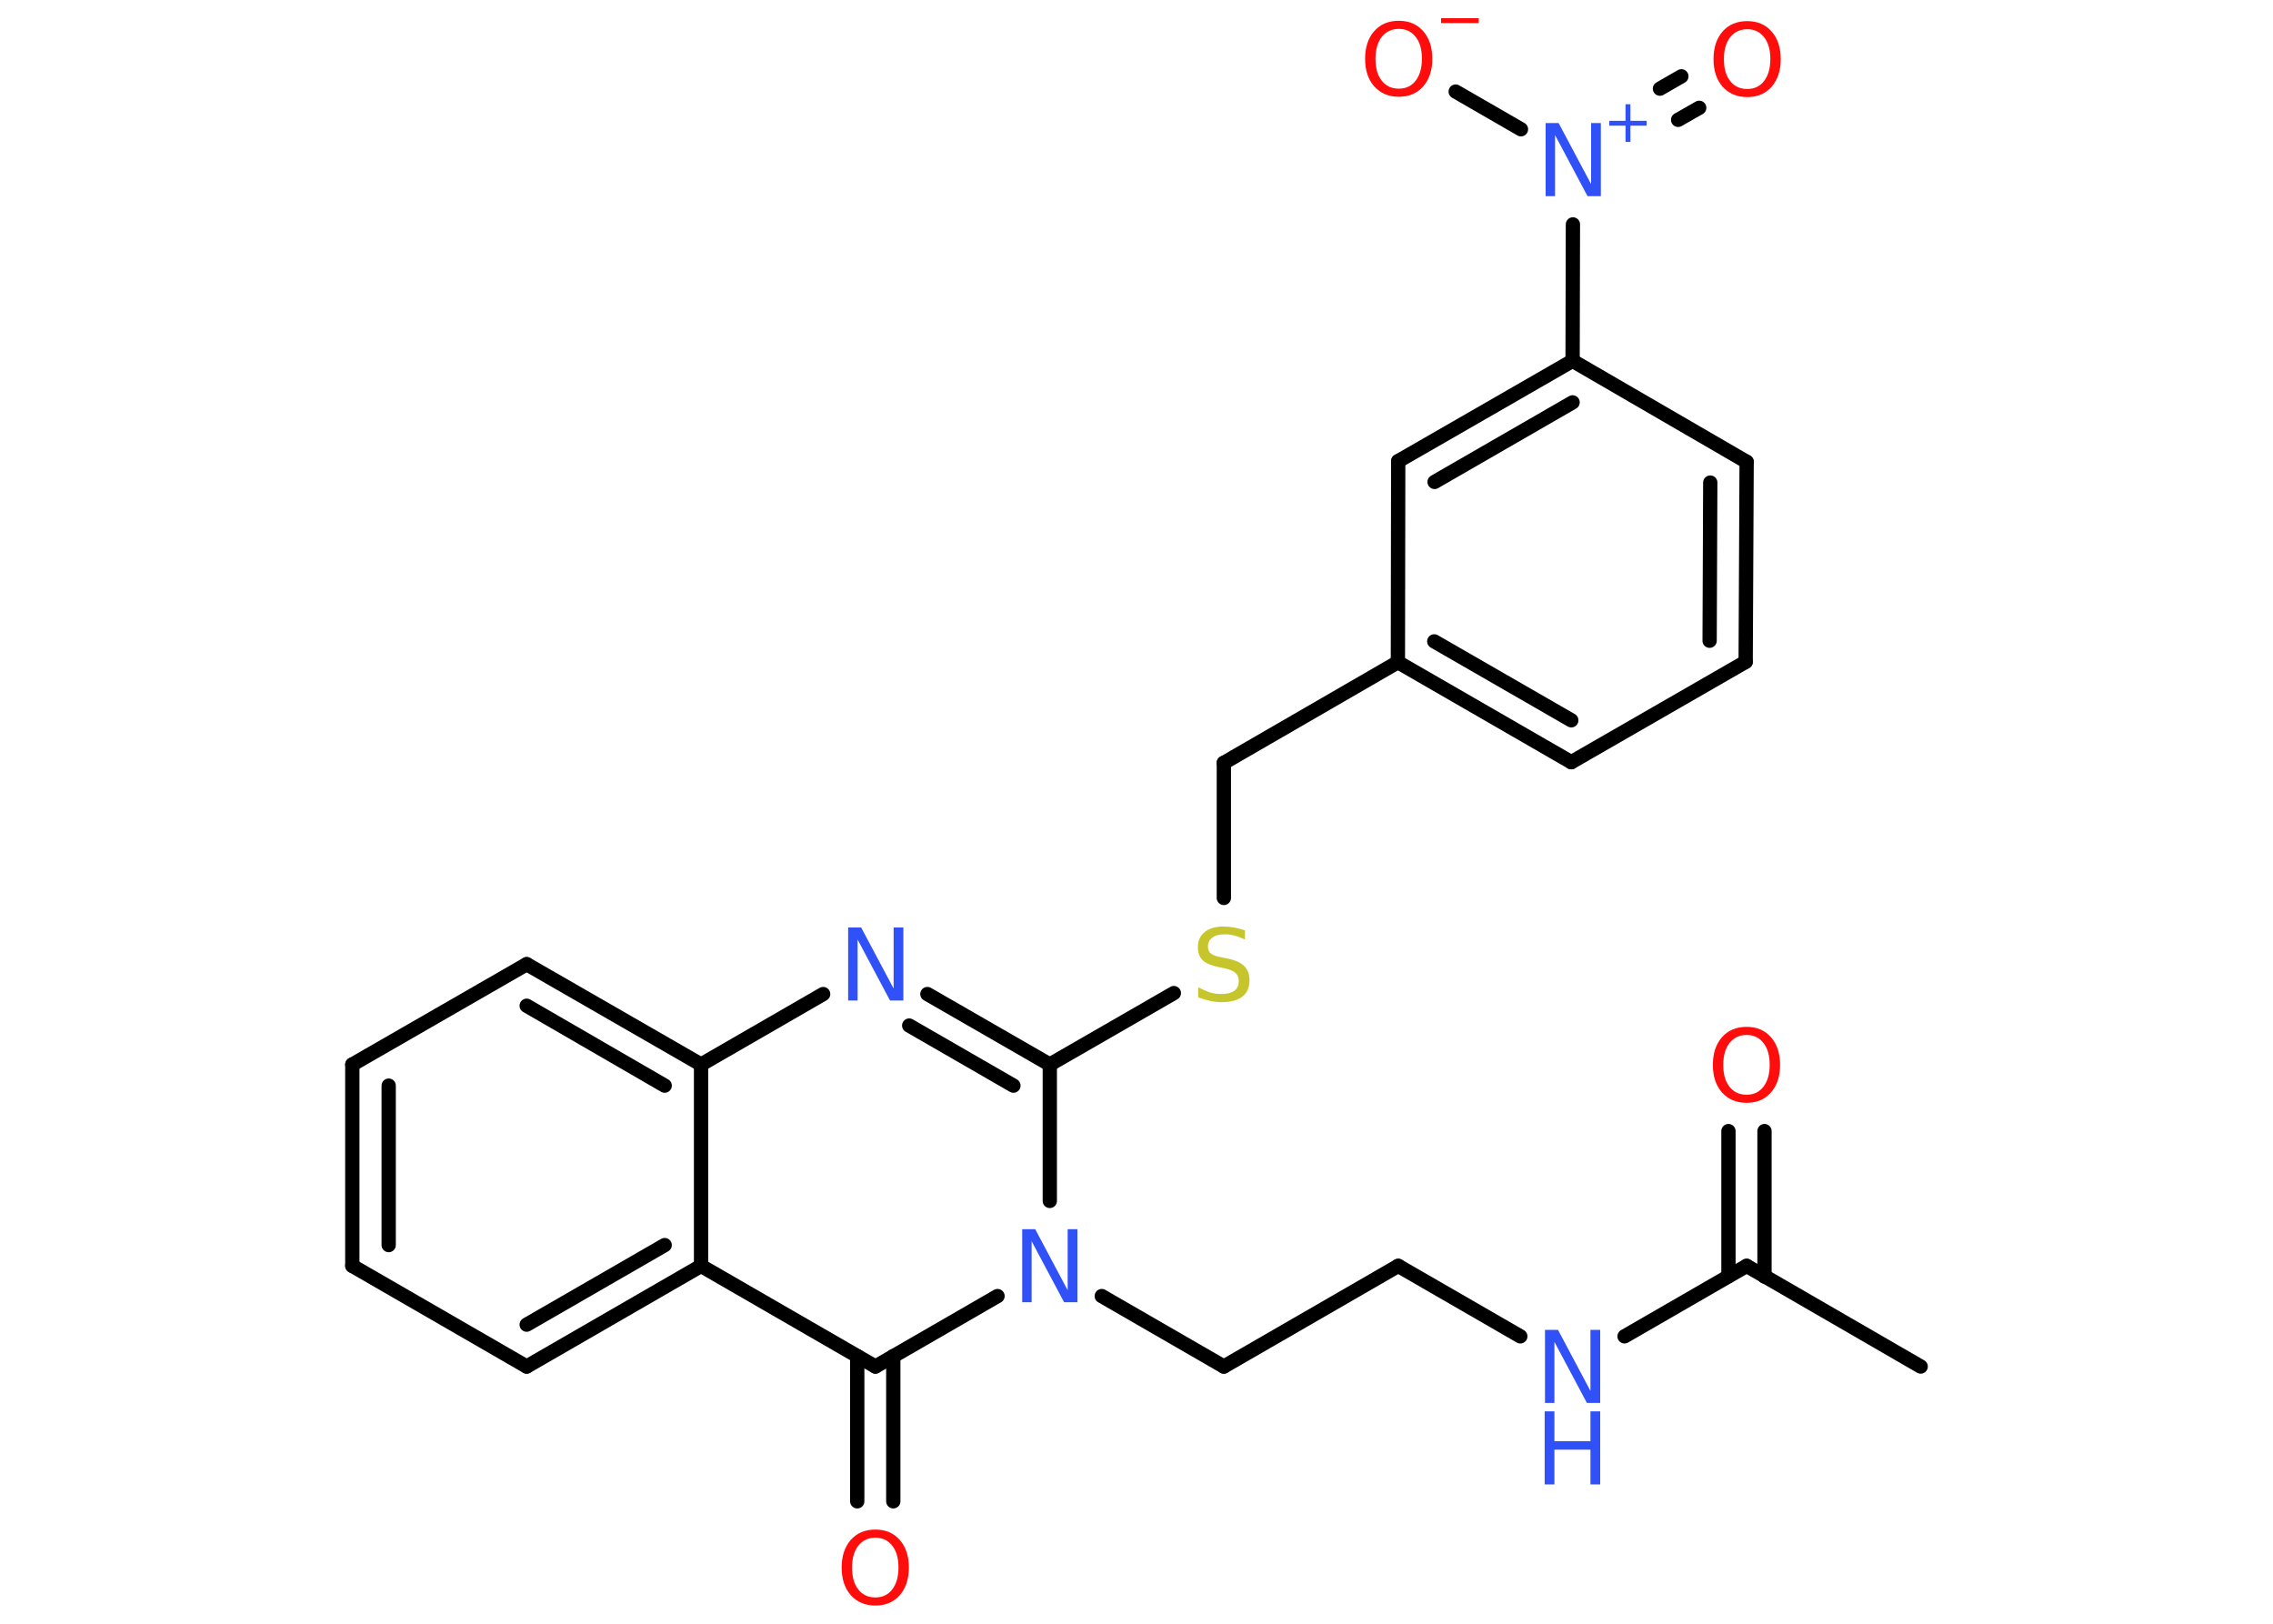 <?xml version='1.0' encoding='UTF-8'?>
<!DOCTYPE svg PUBLIC "-//W3C//DTD SVG 1.1//EN" "http://www.w3.org/Graphics/SVG/1.1/DTD/svg11.dtd">
<svg version='1.2' xmlns='http://www.w3.org/2000/svg' xmlns:xlink='http://www.w3.org/1999/xlink' width='70.0mm' height='50.0mm' viewBox='0 0 70.0 50.0'>
  <desc>Generated by the Chemistry Development Kit (http://github.com/cdk)</desc>
  <g stroke-linecap='round' stroke-linejoin='round' stroke='#000000' stroke-width='.44' fill='#3050F8'>
    <rect x='.0' y='.0' width='70.0' height='50.0' fill='#FFFFFF' stroke='none'/>
    <g id='mol1' class='mol'>
      <line id='mol1bnd1' class='bond' x1='59.15' y1='42.08' x2='53.79' y2='38.98'/>
      <g id='mol1bnd2' class='bond'>
        <line x1='53.23' y1='39.3' x2='53.23' y2='34.83'/>
        <line x1='54.34' y1='39.31' x2='54.34' y2='34.83'/>
      </g>
      <line id='mol1bnd3' class='bond' x1='53.79' y1='38.98' x2='50.03' y2='41.15'/>
      <line id='mol1bnd4' class='bond' x1='46.82' y1='41.15' x2='43.06' y2='38.98'/>
      <line id='mol1bnd5' class='bond' x1='43.06' y1='38.98' x2='37.69' y2='42.08'/>
      <line id='mol1bnd6' class='bond' x1='37.69' y1='42.08' x2='33.93' y2='39.91'/>
      <line id='mol1bnd7' class='bond' x1='32.33' y1='36.98' x2='32.33' y2='32.78'/>
      <line id='mol1bnd8' class='bond' x1='32.33' y1='32.78' x2='36.15' y2='30.58'/>
      <line id='mol1bnd9' class='bond' x1='37.69' y1='27.65' x2='37.69' y2='23.49'/>
      <line id='mol1bnd10' class='bond' x1='37.69' y1='23.49' x2='43.05' y2='20.39'/>
      <g id='mol1bnd11' class='bond'>
        <line x1='43.05' y1='20.39' x2='48.39' y2='23.47'/>
        <line x1='44.17' y1='19.75' x2='48.39' y2='22.18'/>
      </g>
      <line id='mol1bnd12' class='bond' x1='48.39' y1='23.47' x2='53.76' y2='20.38'/>
      <g id='mol1bnd13' class='bond'>
        <line x1='53.76' y1='20.38' x2='53.79' y2='14.22'/>
        <line x1='52.65' y1='19.73' x2='52.67' y2='14.86'/>
      </g>
      <line id='mol1bnd14' class='bond' x1='53.79' y1='14.22' x2='48.43' y2='11.11'/>
      <line id='mol1bnd15' class='bond' x1='48.43' y1='11.11' x2='48.44' y2='6.91'/>
      <g id='mol1bnd16' class='bond'>
        <line x1='51.12' y1='2.73' x2='51.78' y2='2.35'/>
        <line x1='51.68' y1='3.69' x2='52.33' y2='3.32'/>
      </g>
      <line id='mol1bnd17' class='bond' x1='46.84' y1='3.98' x2='44.83' y2='2.82'/>
      <g id='mol1bnd18' class='bond'>
        <line x1='48.43' y1='11.11' x2='43.06' y2='14.2'/>
        <line x1='48.43' y1='12.39' x2='44.18' y2='14.84'/>
      </g>
      <line id='mol1bnd19' class='bond' x1='43.05' y1='20.39' x2='43.06' y2='14.2'/>
      <g id='mol1bnd20' class='bond'>
        <line x1='32.33' y1='32.78' x2='28.56' y2='30.61'/>
        <line x1='31.21' y1='33.43' x2='28.0' y2='31.58'/>
      </g>
      <line id='mol1bnd21' class='bond' x1='25.35' y1='30.61' x2='21.59' y2='32.78'/>
      <g id='mol1bnd22' class='bond'>
        <line x1='21.59' y1='32.78' x2='16.22' y2='29.69'/>
        <line x1='20.47' y1='33.43' x2='16.22' y2='30.97'/>
      </g>
      <line id='mol1bnd23' class='bond' x1='16.22' y1='29.69' x2='10.85' y2='32.78'/>
      <g id='mol1bnd24' class='bond'>
        <line x1='10.85' y1='32.78' x2='10.85' y2='38.98'/>
        <line x1='11.97' y1='33.43' x2='11.97' y2='38.34'/>
      </g>
      <line id='mol1bnd25' class='bond' x1='10.85' y1='38.98' x2='16.22' y2='42.08'/>
      <g id='mol1bnd26' class='bond'>
        <line x1='16.22' y1='42.08' x2='21.59' y2='38.98'/>
        <line x1='16.22' y1='40.79' x2='20.47' y2='38.34'/>
      </g>
      <line id='mol1bnd27' class='bond' x1='21.59' y1='32.78' x2='21.59' y2='38.98'/>
      <line id='mol1bnd28' class='bond' x1='21.59' y1='38.98' x2='26.96' y2='42.08'/>
      <line id='mol1bnd29' class='bond' x1='30.72' y1='39.91' x2='26.96' y2='42.08'/>
      <g id='mol1bnd30' class='bond'>
        <line x1='27.51' y1='41.76' x2='27.51' y2='46.23'/>
        <line x1='26.4' y1='41.76' x2='26.4' y2='46.23'/>
      </g>
      <path id='mol1atm3' class='atom' d='M53.79 31.87q-.33 .0 -.53 .25q-.19 .25 -.19 .67q.0 .43 .19 .67q.19 .25 .53 .25q.33 .0 .52 -.25q.19 -.25 .19 -.67q.0 -.43 -.19 -.67q-.19 -.25 -.52 -.25zM53.79 31.62q.47 .0 .75 .32q.28 .32 .28 .85q.0 .53 -.28 .85q-.28 .32 -.75 .32q-.47 .0 -.76 -.32q-.28 -.32 -.28 -.85q.0 -.53 .28 -.85q.28 -.32 .76 -.32z' stroke='none' fill='#FF0D0D'/>
      <g id='mol1atm4' class='atom'>
        <path d='M47.57 40.95h.41l1.0 1.88v-1.88h.3v2.25h-.41l-1.0 -1.88v1.88h-.29v-2.25z' stroke='none'/>
        <path d='M47.57 43.46h.3v.92h1.11v-.92h.3v2.25h-.3v-1.07h-1.11v1.07h-.3v-2.25z' stroke='none'/>
      </g>
      <path id='mol1atm7' class='atom' d='M31.47 37.85h.41l1.0 1.88v-1.88h.3v2.25h-.41l-1.0 -1.88v1.88h-.29v-2.25z' stroke='none'/>
      <path id='mol1atm9' class='atom' d='M38.34 28.63v.3q-.17 -.08 -.32 -.12q-.15 -.04 -.3 -.04q-.25 .0 -.38 .1q-.14 .1 -.14 .27q.0 .15 .09 .22q.09 .08 .34 .12l.19 .04q.34 .07 .5 .23q.16 .16 .16 .44q.0 .33 -.22 .5q-.22 .17 -.65 .17q-.16 .0 -.34 -.04q-.18 -.04 -.37 -.11v-.31q.19 .1 .36 .16q.18 .05 .35 .05q.26 .0 .4 -.1q.14 -.1 .14 -.29q.0 -.17 -.1 -.26q-.1 -.09 -.33 -.14l-.19 -.04q-.34 -.07 -.49 -.21q-.15 -.14 -.15 -.4q.0 -.3 .21 -.47q.21 -.17 .58 -.17q.16 .0 .32 .03q.17 .03 .34 .09z' stroke='none' fill='#C6C62C'/>
      <g id='mol1atm16' class='atom'>
        <path d='M47.59 3.79h.41l1.0 1.88v-1.88h.3v2.25h-.41l-1.0 -1.88v1.88h-.29v-2.25z' stroke='none'/>
        <path d='M50.21 3.21v.51h.5v.15h-.5v.5h-.15v-.5h-.5v-.15h.5v-.51h.15z' stroke='none'/>
      </g>
      <path id='mol1atm17' class='atom' d='M53.81 .9q-.33 .0 -.53 .25q-.19 .25 -.19 .67q.0 .43 .19 .67q.19 .25 .53 .25q.33 .0 .52 -.25q.19 -.25 .19 -.67q.0 -.43 -.19 -.67q-.19 -.25 -.52 -.25zM53.81 .65q.47 .0 .75 .32q.28 .32 .28 .85q.0 .53 -.28 .85q-.28 .32 -.75 .32q-.47 .0 -.76 -.32q-.28 -.32 -.28 -.85q.0 -.53 .28 -.85q.28 -.32 .76 -.32z' stroke='none' fill='#FF0D0D'/>
      <g id='mol1atm18' class='atom'>
        <path d='M43.08 .89q-.33 .0 -.53 .25q-.19 .25 -.19 .67q.0 .43 .19 .67q.19 .25 .53 .25q.33 .0 .52 -.25q.19 -.25 .19 -.67q.0 -.43 -.19 -.67q-.19 -.25 -.52 -.25zM43.08 .64q.47 .0 .75 .32q.28 .32 .28 .85q.0 .53 -.28 .85q-.28 .32 -.75 .32q-.47 .0 -.76 -.32q-.28 -.32 -.28 -.85q.0 -.53 .28 -.85q.28 -.32 .76 -.32z' stroke='none' fill='#FF0D0D'/>
        <path d='M44.38 .56h1.16v.15h-1.16v-.15z' stroke='none' fill='#FF0D0D'/>
      </g>
      <path id='mol1atm20' class='atom' d='M26.11 28.56h.41l1.0 1.88v-1.88h.3v2.25h-.41l-1.0 -1.88v1.88h-.29v-2.25z' stroke='none'/>
      <path id='mol1atm28' class='atom' d='M26.96 47.35q-.33 .0 -.53 .25q-.19 .25 -.19 .67q.0 .43 .19 .67q.19 .25 .53 .25q.33 .0 .52 -.25q.19 -.25 .19 -.67q.0 -.43 -.19 -.67q-.19 -.25 -.52 -.25zM26.96 47.1q.47 .0 .75 .32q.28 .32 .28 .85q.0 .53 -.28 .85q-.28 .32 -.75 .32q-.47 .0 -.76 -.32q-.28 -.32 -.28 -.85q.0 -.53 .28 -.85q.28 -.32 .76 -.32z' stroke='none' fill='#FF0D0D'/>
    </g>
  </g>
</svg>
